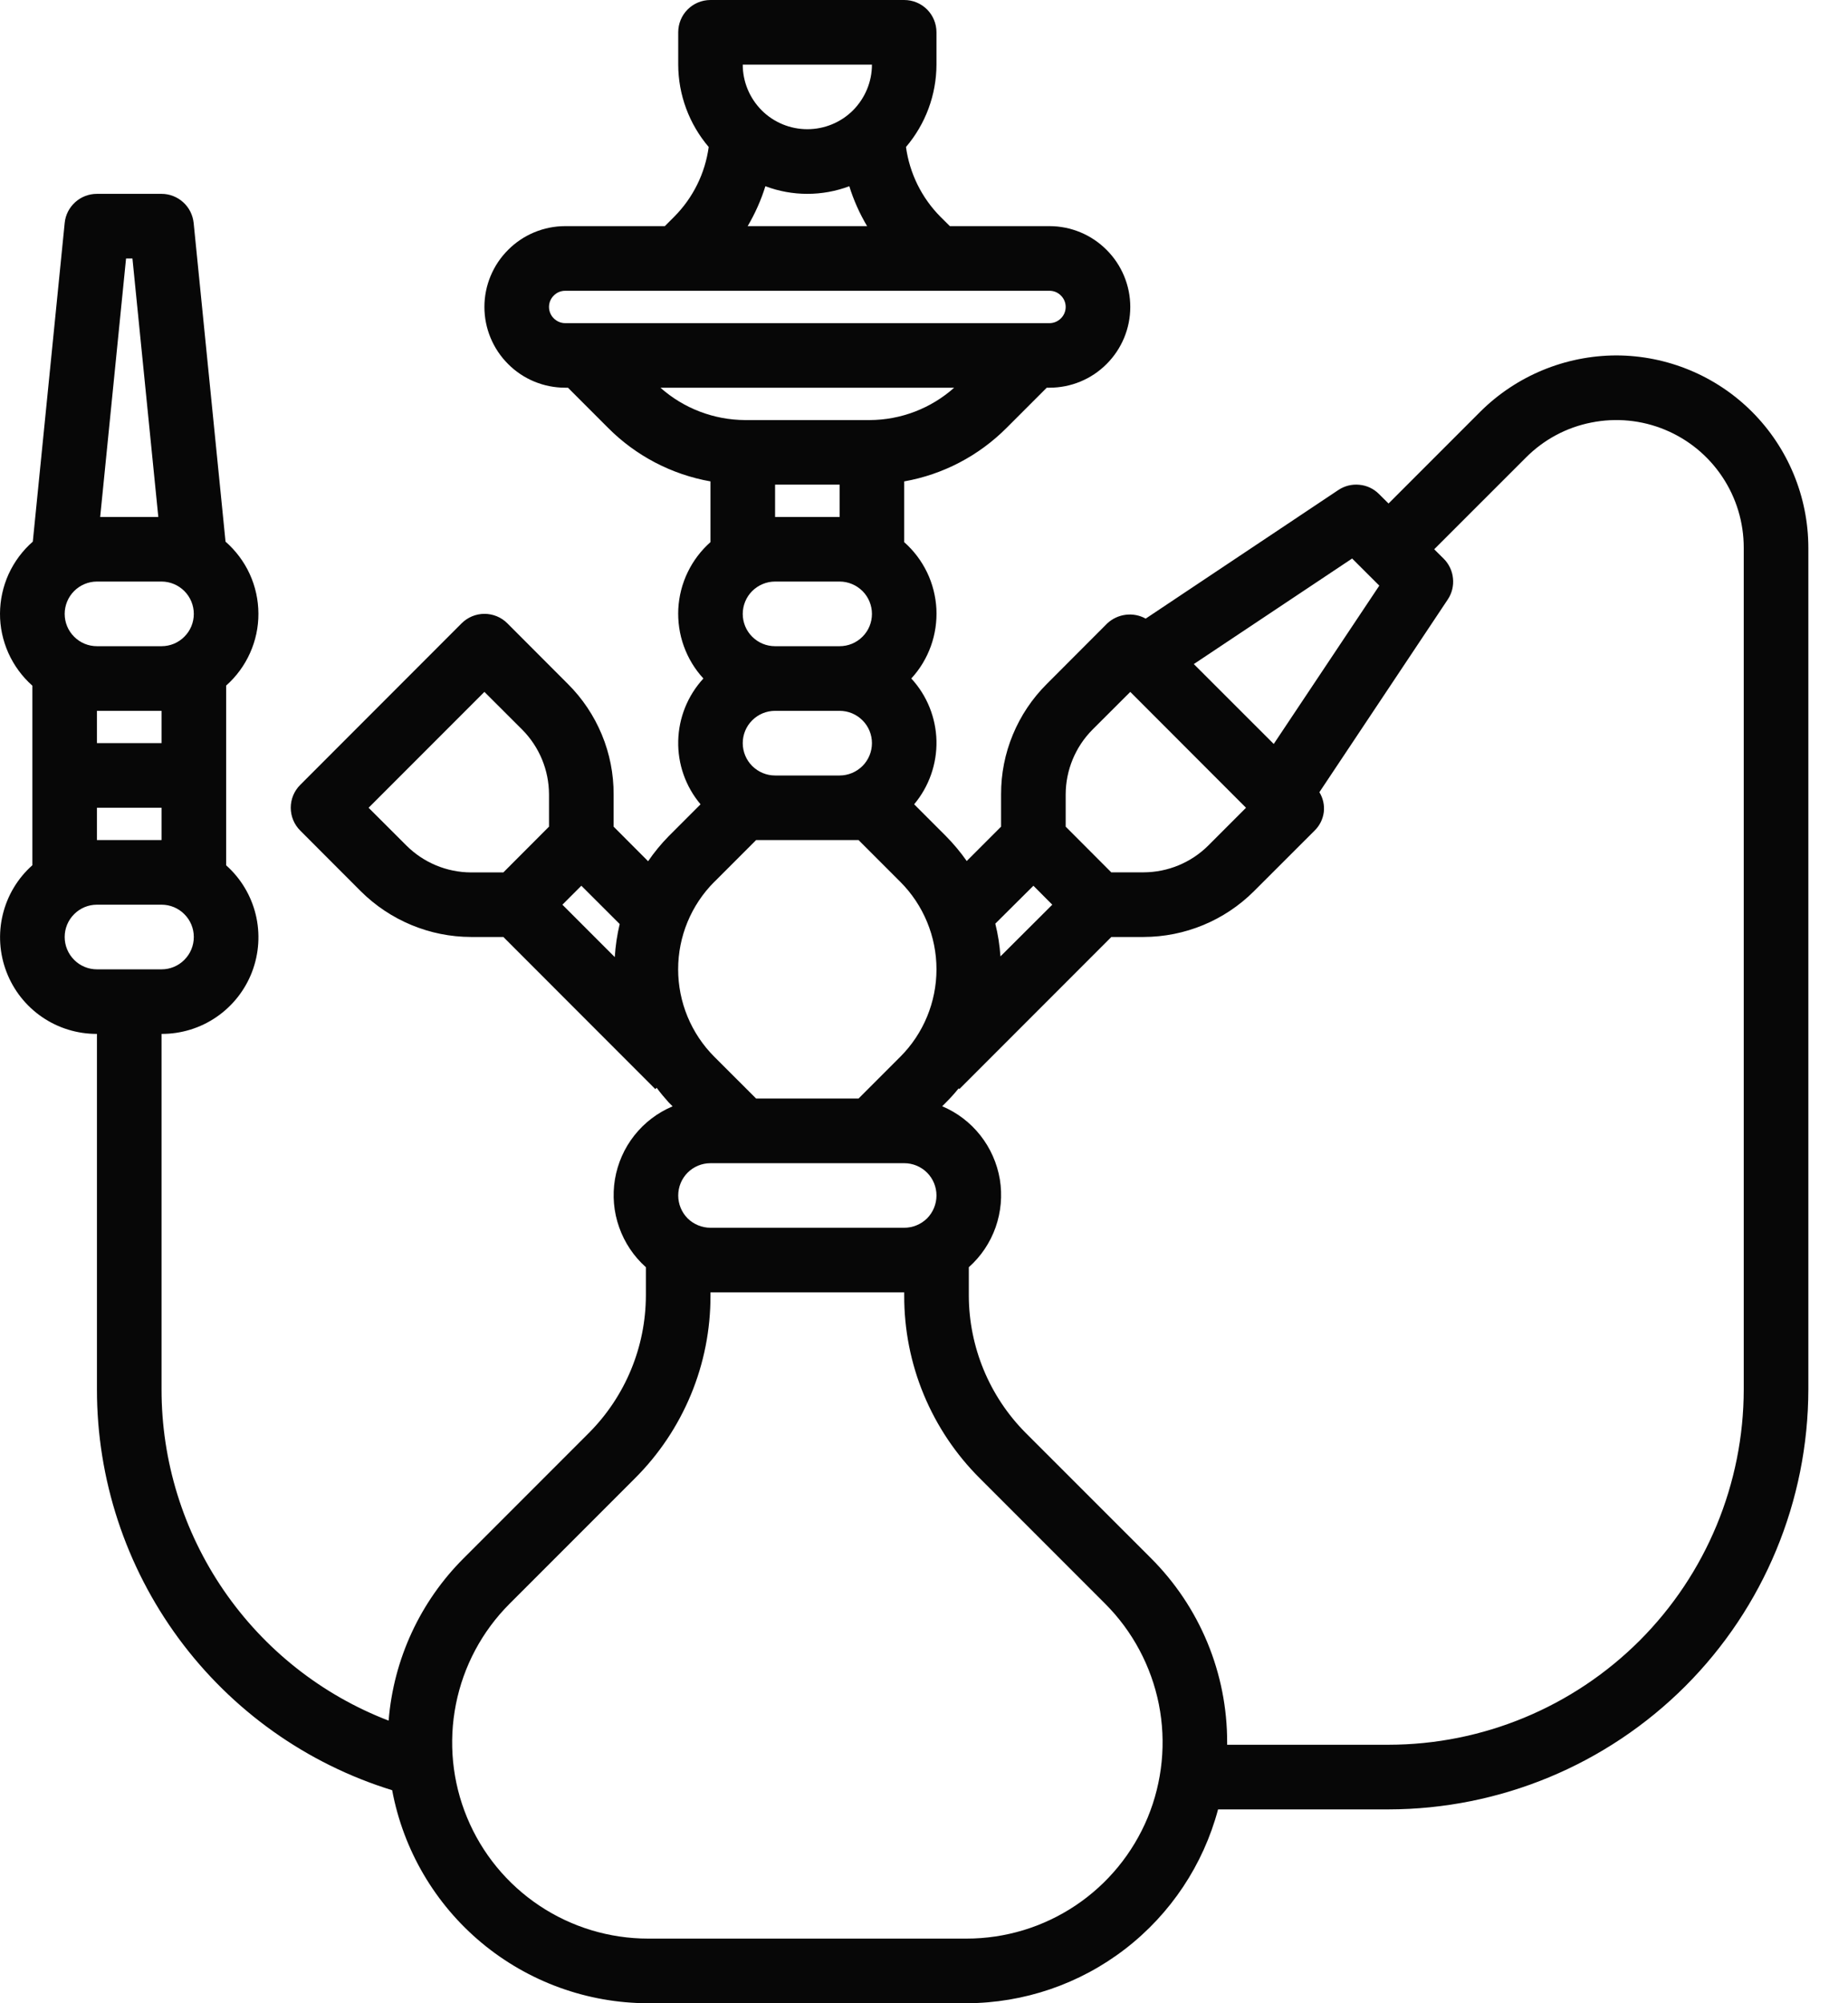 <svg width="24" height="26" viewBox="0 0 24 26" fill="none" xmlns="http://www.w3.org/2000/svg">
<path d="M20.99 4.613C20.328 4.615 19.694 4.877 19.225 5.343L18.033 6.535L17.91 6.413C17.842 6.344 17.752 6.301 17.655 6.292C17.558 6.282 17.462 6.306 17.381 6.36L14.879 8.029C14.8 7.985 14.71 7.968 14.62 7.979C14.531 7.99 14.447 8.029 14.381 8.09L13.594 8.878C13.405 9.066 13.256 9.289 13.154 9.535C13.052 9.78 13 10.044 13.001 10.31V10.729L12.555 11.175C12.474 11.06 12.384 10.952 12.285 10.852L11.872 10.439C12.065 10.209 12.168 9.916 12.162 9.616C12.155 9.315 12.039 9.027 11.835 8.806C11.947 8.685 12.033 8.542 12.089 8.387C12.145 8.232 12.169 8.067 12.161 7.902C12.152 7.738 12.111 7.576 12.039 7.427C11.967 7.279 11.867 7.146 11.743 7.037V6.248C12.247 6.159 12.711 5.916 13.073 5.553L13.594 5.032H13.63C13.908 5.032 14.175 4.922 14.371 4.725C14.568 4.529 14.679 4.262 14.679 3.984C14.679 3.706 14.568 3.439 14.371 3.243C14.175 3.046 13.908 2.935 13.63 2.935H12.336L12.213 2.813C11.97 2.568 11.813 2.25 11.766 1.908C12.02 1.61 12.161 1.231 12.162 0.839V0.419C12.162 0.308 12.118 0.201 12.04 0.123C11.961 0.044 11.854 0 11.743 0H9.227C9.116 0 9.009 0.044 8.93 0.123C8.852 0.201 8.808 0.308 8.808 0.419V0.839C8.809 1.231 8.95 1.61 9.204 1.908C9.157 2.251 9 2.568 8.756 2.813L8.634 2.935H7.34C7.062 2.935 6.795 3.046 6.599 3.243C6.402 3.439 6.291 3.706 6.291 3.984C6.291 4.262 6.402 4.529 6.599 4.725C6.795 4.922 7.062 5.032 7.34 5.032H7.376L7.897 5.553C8.258 5.916 8.723 6.159 9.227 6.248V7.036C9.103 7.146 9.003 7.278 8.931 7.427C8.859 7.576 8.818 7.737 8.809 7.902C8.801 8.067 8.825 8.232 8.881 8.387C8.937 8.542 9.023 8.685 9.135 8.806C8.931 9.028 8.815 9.315 8.808 9.616C8.801 9.917 8.904 10.209 9.098 10.439L8.685 10.852C8.586 10.953 8.496 11.062 8.417 11.178L7.969 10.729V10.31C7.97 10.044 7.918 9.78 7.816 9.535C7.714 9.289 7.565 9.066 7.376 8.878L6.589 8.09C6.55 8.051 6.504 8.02 6.453 7.999C6.402 7.978 6.347 7.967 6.292 7.967C6.237 7.967 6.182 7.978 6.131 7.999C6.081 8.02 6.034 8.051 5.995 8.09L3.899 10.187C3.82 10.266 3.776 10.372 3.776 10.483C3.776 10.595 3.82 10.701 3.899 10.78L4.686 11.568C5.067 11.946 5.581 12.16 6.117 12.161H6.537L8.511 14.136L8.528 14.118C8.577 14.185 8.63 14.248 8.685 14.309L8.735 14.359C8.54 14.441 8.369 14.571 8.238 14.737C8.107 14.903 8.021 15.099 7.986 15.307C7.952 15.516 7.97 15.73 8.041 15.929C8.111 16.128 8.23 16.306 8.388 16.447V16.816C8.386 17.483 8.121 18.122 7.651 18.595L6.024 20.222C5.457 20.786 5.111 21.535 5.047 22.332C4.178 21.998 3.432 21.408 2.905 20.64C2.379 19.872 2.097 18.963 2.098 18.032V13.419C2.352 13.42 2.601 13.344 2.811 13.2C3.021 13.056 3.182 12.852 3.273 12.615C3.364 12.377 3.381 12.117 3.321 11.87C3.261 11.623 3.127 11.4 2.937 11.231V8.898C3.069 8.781 3.175 8.637 3.247 8.476C3.32 8.314 3.357 8.139 3.356 7.963C3.355 7.786 3.317 7.611 3.243 7.45C3.17 7.29 3.062 7.147 2.929 7.03L2.515 2.894C2.504 2.79 2.456 2.694 2.379 2.625C2.302 2.555 2.202 2.516 2.098 2.516H1.259C1.155 2.516 1.054 2.554 0.977 2.624C0.899 2.694 0.85 2.79 0.84 2.894L0.426 7.03C0.293 7.146 0.186 7.29 0.112 7.451C0.039 7.612 0.001 7.786 5.29025e-06 7.963C-0.001 8.14 0.037 8.315 0.109 8.476C0.182 8.638 0.288 8.782 0.42 8.899V11.23C0.23 11.399 0.096 11.622 0.036 11.87C-0.024 12.117 -0.007 12.377 0.084 12.614C0.175 12.852 0.336 13.056 0.546 13.2C0.756 13.344 1.005 13.42 1.259 13.419V18.032C1.258 19.195 1.63 20.328 2.32 21.265C3.01 22.201 3.981 22.892 5.093 23.235C5.238 24.011 5.649 24.712 6.256 25.217C6.864 25.722 7.628 25.999 8.418 26H12.552C13.297 25.998 14.022 25.751 14.612 25.296C15.203 24.841 15.627 24.204 15.819 23.484H18.033C19.479 23.482 20.864 22.907 21.887 21.885C22.909 20.863 23.483 19.478 23.485 18.032V7.108C23.484 6.447 23.221 5.812 22.753 5.344C22.286 4.877 21.651 4.614 20.99 4.613ZM2.098 10.903H1.259V10.484H2.098V10.903ZM2.098 9.645H1.259V9.226H2.098V9.645ZM1.259 7.548H2.098C2.209 7.548 2.316 7.593 2.394 7.671C2.473 7.75 2.517 7.857 2.517 7.968C2.517 8.079 2.473 8.186 2.394 8.264C2.316 8.343 2.209 8.387 2.098 8.387H1.259C1.148 8.387 1.041 8.343 0.963 8.264C0.884 8.186 0.84 8.079 0.84 7.968C0.84 7.857 0.884 7.75 0.963 7.671C1.041 7.593 1.148 7.548 1.259 7.548ZM1.72 3.355L2.056 6.71H1.301L1.637 3.355H1.72ZM0.84 12.161C0.84 12.05 0.884 11.943 0.963 11.865C1.041 11.786 1.148 11.742 1.259 11.742H2.098C2.209 11.742 2.316 11.786 2.394 11.865C2.473 11.943 2.517 12.05 2.517 12.161C2.517 12.273 2.473 12.379 2.394 12.458C2.316 12.537 2.209 12.581 2.098 12.581H1.259C1.148 12.581 1.041 12.537 0.963 12.458C0.884 12.379 0.84 12.273 0.84 12.161ZM17.56 7.249L17.913 7.601L16.542 9.656L15.504 8.619L17.56 7.249ZM13.84 10.31C13.841 9.995 13.966 9.694 14.187 9.471L14.679 8.98L16.182 10.484L15.691 10.975C15.467 11.197 15.166 11.321 14.852 11.322H14.432L13.84 10.729V10.31ZM13.421 11.496L13.666 11.742L12.993 12.413C12.983 12.27 12.961 12.127 12.926 11.988L13.421 11.496ZM11.743 15.935H9.227C9.116 15.935 9.009 15.891 8.93 15.813C8.852 15.734 8.808 15.627 8.808 15.516C8.808 15.405 8.852 15.298 8.93 15.22C9.009 15.141 9.116 15.097 9.227 15.097H11.743C11.854 15.097 11.961 15.141 12.04 15.22C12.118 15.298 12.162 15.405 12.162 15.516C12.162 15.627 12.118 15.734 12.04 15.813C11.961 15.891 11.854 15.935 11.743 15.935ZM10.066 7.548H10.904C11.016 7.548 11.122 7.593 11.201 7.671C11.28 7.75 11.324 7.857 11.324 7.968C11.324 8.079 11.28 8.186 11.201 8.264C11.122 8.343 11.016 8.387 10.904 8.387H10.066C9.954 8.387 9.848 8.343 9.769 8.264C9.69 8.186 9.646 8.079 9.646 7.968C9.646 7.857 9.69 7.75 9.769 7.671C9.848 7.593 9.954 7.548 10.066 7.548ZM10.904 10.065H10.066C9.954 10.065 9.848 10.02 9.769 9.942C9.69 9.863 9.646 9.756 9.646 9.645C9.646 9.534 9.69 9.427 9.769 9.349C9.848 9.27 9.954 9.226 10.066 9.226H10.904C11.016 9.226 11.122 9.27 11.201 9.349C11.28 9.427 11.324 9.534 11.324 9.645C11.324 9.756 11.28 9.863 11.201 9.942C11.122 10.02 11.016 10.065 10.904 10.065ZM10.904 6.71H10.066V6.29H10.904V6.71ZM9.646 0.839H11.324C11.324 1.061 11.235 1.274 11.078 1.432C10.921 1.589 10.707 1.677 10.485 1.677C10.263 1.677 10.049 1.589 9.892 1.432C9.735 1.274 9.646 1.061 9.646 0.839ZM9.94 2.417C10.291 2.549 10.679 2.549 11.03 2.417C11.086 2.598 11.164 2.772 11.261 2.935H9.71C9.806 2.772 9.884 2.598 9.94 2.417ZM7.13 3.984C7.13 3.928 7.152 3.875 7.192 3.836C7.231 3.796 7.284 3.774 7.34 3.774H13.63C13.686 3.774 13.739 3.796 13.778 3.836C13.818 3.875 13.84 3.928 13.84 3.984C13.84 4.039 13.818 4.093 13.778 4.132C13.739 4.171 13.686 4.194 13.63 4.194H7.34C7.284 4.194 7.231 4.171 7.192 4.132C7.152 4.093 7.13 4.039 7.13 3.984ZM12.392 5.032C12.09 5.301 11.699 5.451 11.294 5.452H9.676C9.271 5.45 8.88 5.301 8.577 5.032H12.392ZM9.278 11.445L9.82 10.903H11.15L11.692 11.445C11.993 11.746 12.162 12.155 12.162 12.58C12.162 13.006 11.993 13.415 11.692 13.716L11.15 14.258H9.82L9.277 13.716C8.976 13.415 8.807 13.006 8.807 12.58C8.807 12.155 8.976 11.746 9.277 11.445H9.278ZM7.984 12.422L7.304 11.742L7.55 11.496L8.048 11.993C8.014 12.134 7.993 12.278 7.984 12.422ZM5.279 10.975L4.787 10.484L6.291 8.98L6.783 9.471C7.004 9.694 7.129 9.995 7.13 10.31V10.729L6.537 11.323H6.117C5.803 11.322 5.502 11.197 5.279 10.975ZM12.552 25.161H8.418C7.914 25.161 7.422 25.012 7.003 24.732C6.585 24.453 6.258 24.055 6.066 23.59C5.873 23.125 5.823 22.613 5.921 22.119C6.019 21.625 6.261 21.172 6.617 20.816L8.244 19.189C8.557 18.878 8.804 18.508 8.973 18.101C9.142 17.694 9.228 17.257 9.227 16.816V16.774H11.743V16.816C11.742 17.257 11.828 17.694 11.997 18.101C12.166 18.508 12.414 18.878 12.726 19.188L14.353 20.815C14.709 21.171 14.951 21.625 15.05 22.119C15.148 22.613 15.097 23.125 14.905 23.59C14.712 24.055 14.385 24.453 13.967 24.732C13.548 25.012 13.056 25.161 12.552 25.161ZM22.646 18.032C22.645 19.255 22.159 20.428 21.294 21.293C20.429 22.157 19.256 22.644 18.033 22.645H15.937C15.937 22.635 15.937 22.625 15.937 22.616C15.938 22.171 15.851 21.731 15.681 21.32C15.511 20.909 15.261 20.536 14.946 20.222L13.319 18.596C12.849 18.123 12.584 17.483 12.582 16.816V16.447C12.74 16.307 12.86 16.128 12.93 15.929C13 15.73 13.019 15.516 12.985 15.307C12.95 15.099 12.863 14.902 12.732 14.736C12.601 14.57 12.431 14.44 12.236 14.358L12.285 14.309C12.344 14.251 12.399 14.189 12.45 14.126L12.459 14.135L14.433 12.161H14.852C15.389 12.16 15.904 11.947 16.284 11.568L17.072 10.781C17.138 10.717 17.18 10.633 17.192 10.542C17.203 10.452 17.183 10.36 17.135 10.282L18.802 7.781C18.856 7.7 18.88 7.604 18.87 7.507C18.861 7.411 18.818 7.32 18.75 7.252L18.626 7.129L19.819 5.937C20.05 5.705 20.345 5.547 20.667 5.484C20.988 5.42 21.321 5.452 21.624 5.578C21.926 5.703 22.185 5.915 22.367 6.188C22.549 6.46 22.646 6.78 22.646 7.108V18.032Z" fill="#070707"/>
</svg>
